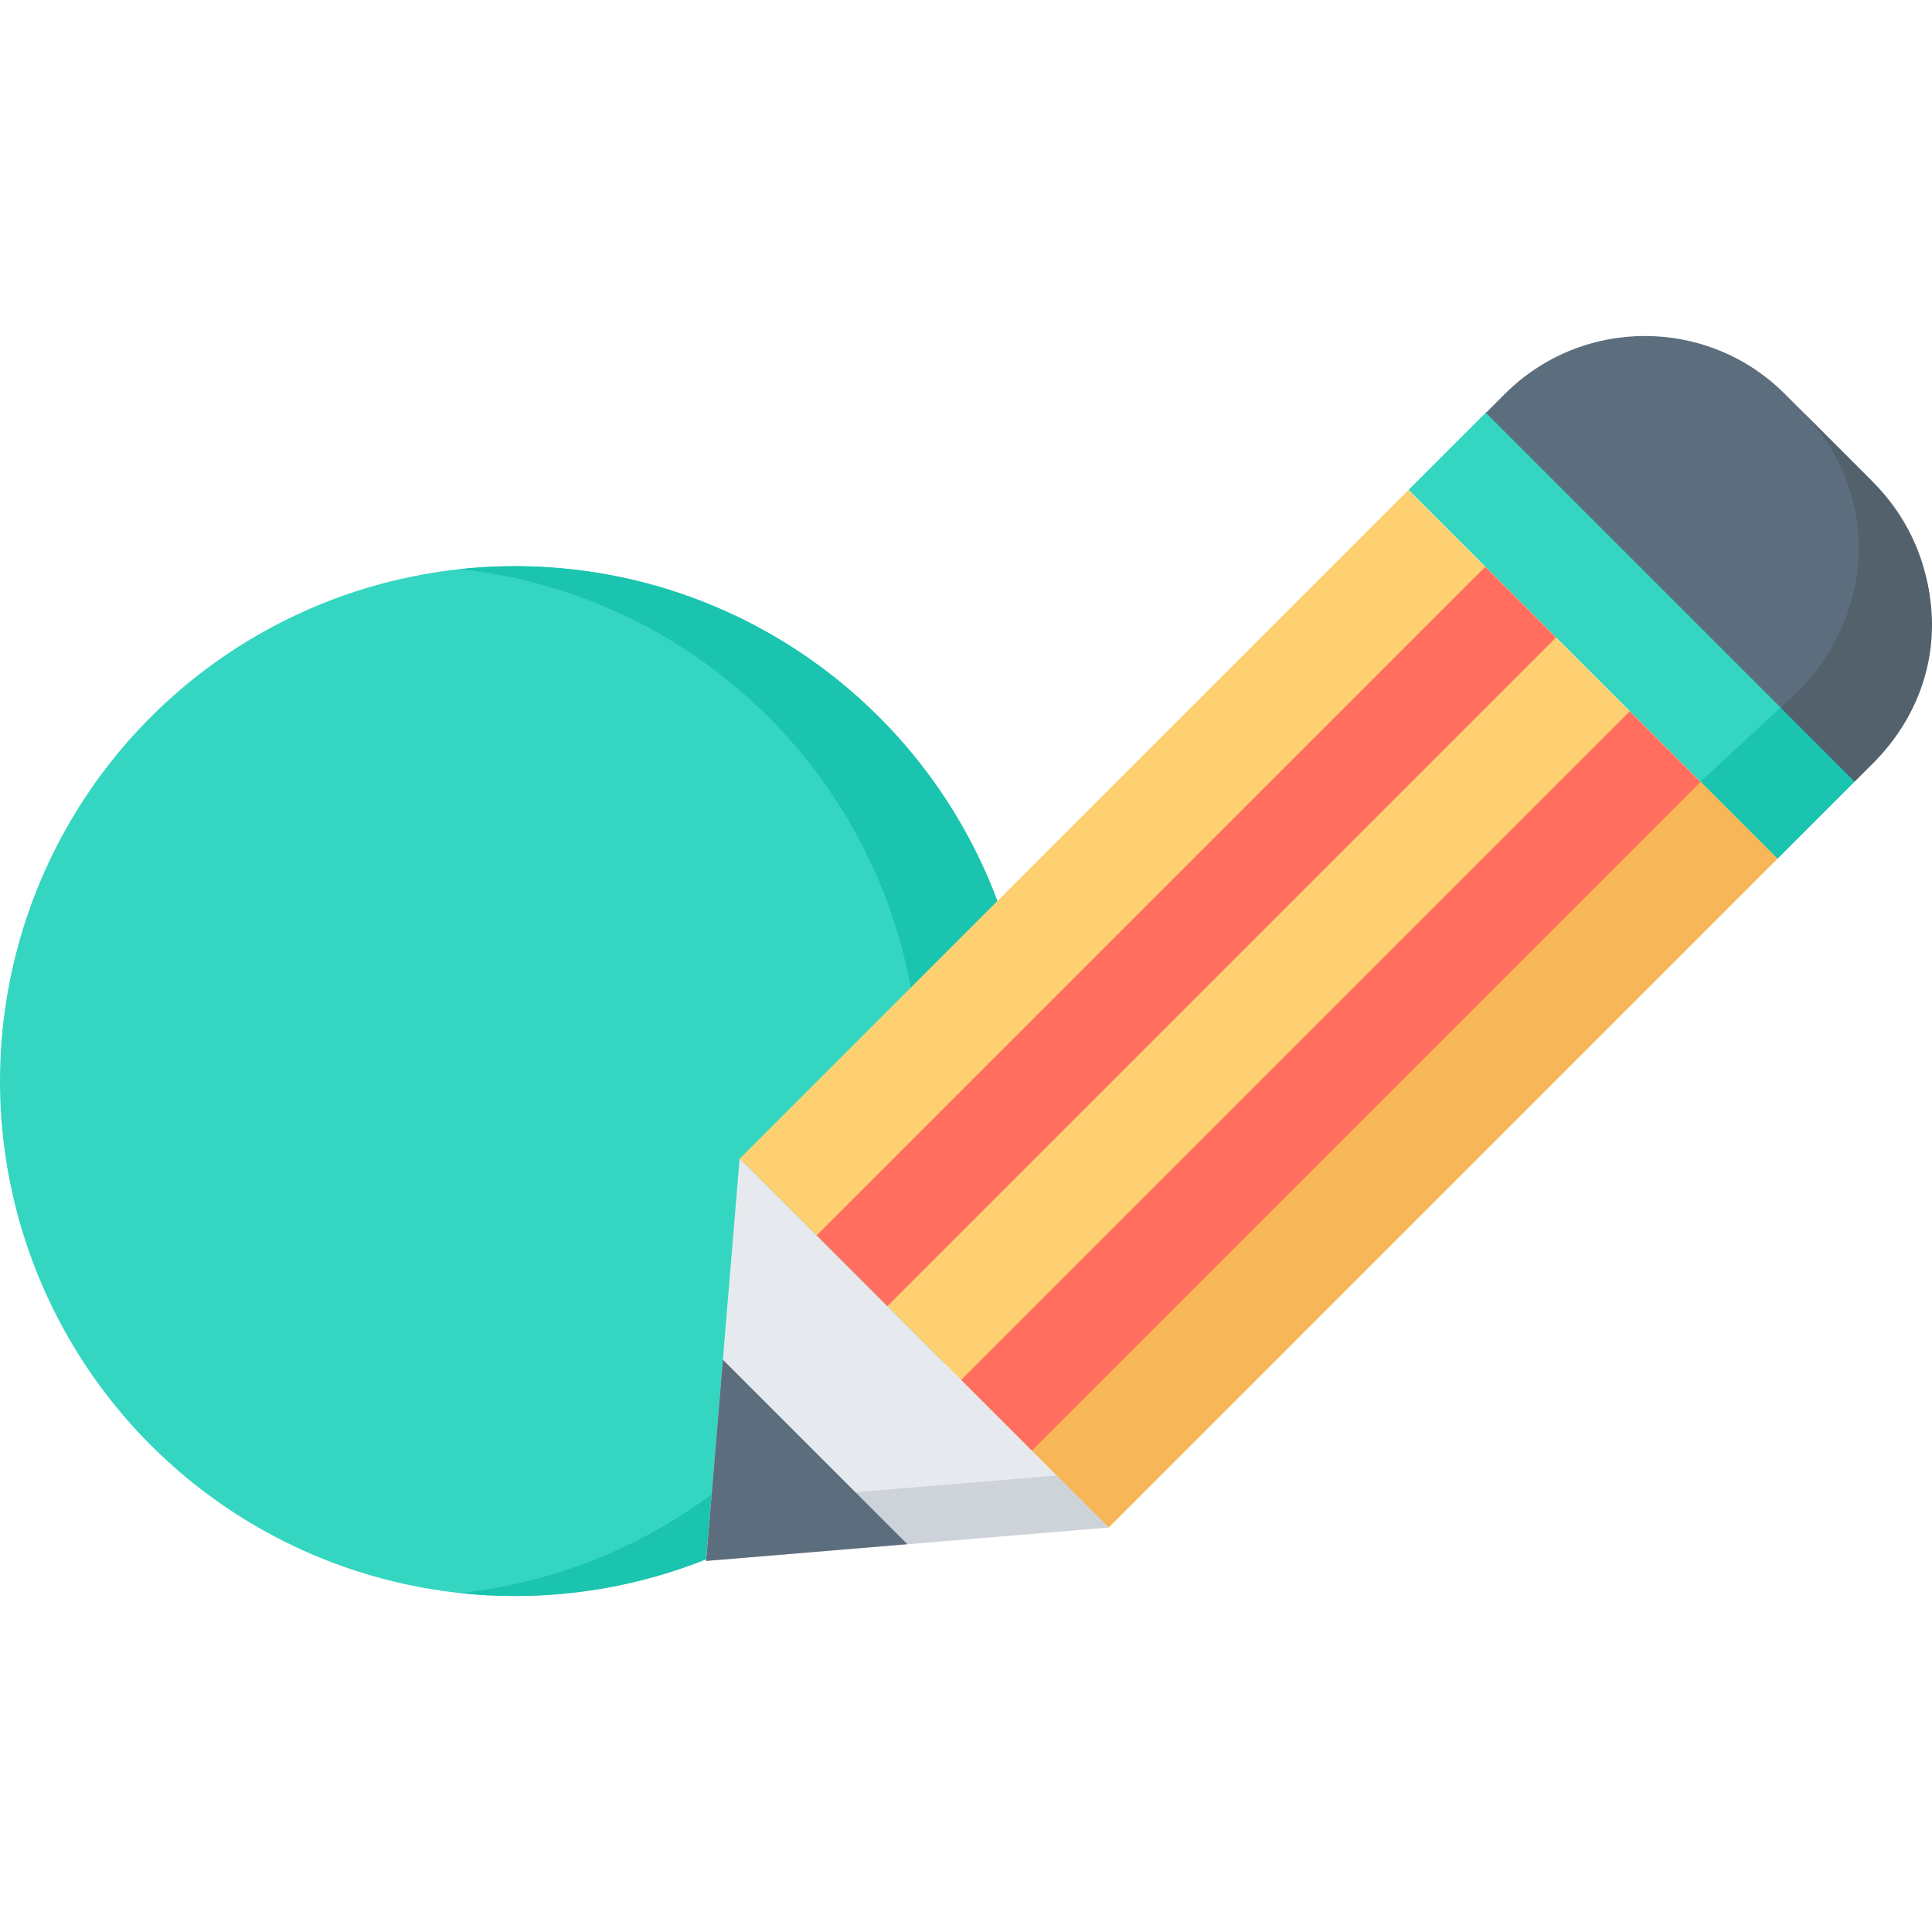 <?xml version="1.0" encoding="iso-8859-1"?>
<!-- Generator: Adobe Illustrator 19.0.0, SVG Export Plug-In . SVG Version: 6.00 Build 0)  -->
<svg version="1.1" id="Capa_1" xmlns="http://www.w3.org/2000/svg" xmlns:xlink="http://www.w3.org/1999/xlink" x="0px" y="0px"
	 viewBox="0 0 512 512" style="enable-background:new 0 0 512 512;" xml:space="preserve">
<circle style="fill:#34D6C1;" cx="136.453" cy="286.502" r="136.453"/>
<path style="fill:#1AC4AE;" d="M272.903,286.499c0,75.366-61.087,136.453-136.453,136.453c-4.943,0-9.833-0.258-14.641-0.775
	c68.47-7.31,121.803-65.265,121.803-135.678c0-70.403-53.332-128.368-121.803-135.678c4.808-0.517,9.699-0.775,14.641-0.775
	C211.817,150.045,272.903,211.143,272.903,286.499z"/>
<rect x="363.335" y="153.689" transform="matrix(-0.707 -0.707 0.707 -0.707 619.262 593.123)" style="fill:#34D6C1;" width="138.272" height="29.239"/>
<polygon style="fill:#1AC4AE;" points="491.703,206.862 471.023,227.542 450.656,207.173 472.098,187.258 "/>
<path style="fill:#5C6D7D;" d="M491.487,207.102l-97.695-97.695l4.984-4.984c20.504-20.504,53.749-20.504,74.254,0l23.441,23.441
	c20.504,20.504,20.504,53.749,0,74.253L491.487,207.102z"/>
<path style="fill:#53616D;" d="M495.249,203.333l-3.76,3.771l-19.618-19.617l4.383-3.989c21.179-21.179,22.074-53.773,0.895-74.952
	l18.1,18.1C516.997,148.699,518.164,181.543,495.249,203.333z"/>
<rect x="264.376" y="141.936" transform="matrix(-0.707 -0.707 0.707 -0.707 380.353 692.087)" style="fill:#FFD071;" width="138.272" height="250.667"/>
<g>
	<polygon style="fill:#F7B657;" points="471.023,227.542 293.78,404.796 273.409,384.421 450.657,207.172 	"/>
	<polygon style="fill:#F7B657;" points="451.885,208.393 451.885,208.403 373.251,129.769 	"/>
</g>
<g>
	
		<rect x="301.117" y="122.793" transform="matrix(-0.707 -0.707 0.707 -0.707 361.207 645.87)" style="fill:#FF6E5E;" width="26.501" height="250.667"/>
	
		<rect x="339.409" y="161.081" transform="matrix(-0.707 -0.707 0.707 -0.707 399.502 738.308)" style="fill:#FF6E5E;" width="26.501" height="250.667"/>
</g>
<polygon style="fill:#E6EAEE;" points="196.003,307.015 187.135,413.66 293.78,404.792 "/>
<polygon style="fill:#CDD3D9;" points="293.78,404.796 187.135,413.657 188.387,398.643 280.008,391.024 "/>
<polygon style="fill:#5C6D7D;" points="191.569,360.338 240.457,409.226 187.135,413.66 "/>
<g>
</g>
<g>
</g>
<g>
</g>
<g>
</g>
<g>
</g>
<g>
</g>
<g>
</g>
<g>
</g>
<g>
</g>
<g>
</g>
<g>
</g>
<g>
</g>
<g>
</g>
<g>
</g>
<g>
</g>
</svg>
